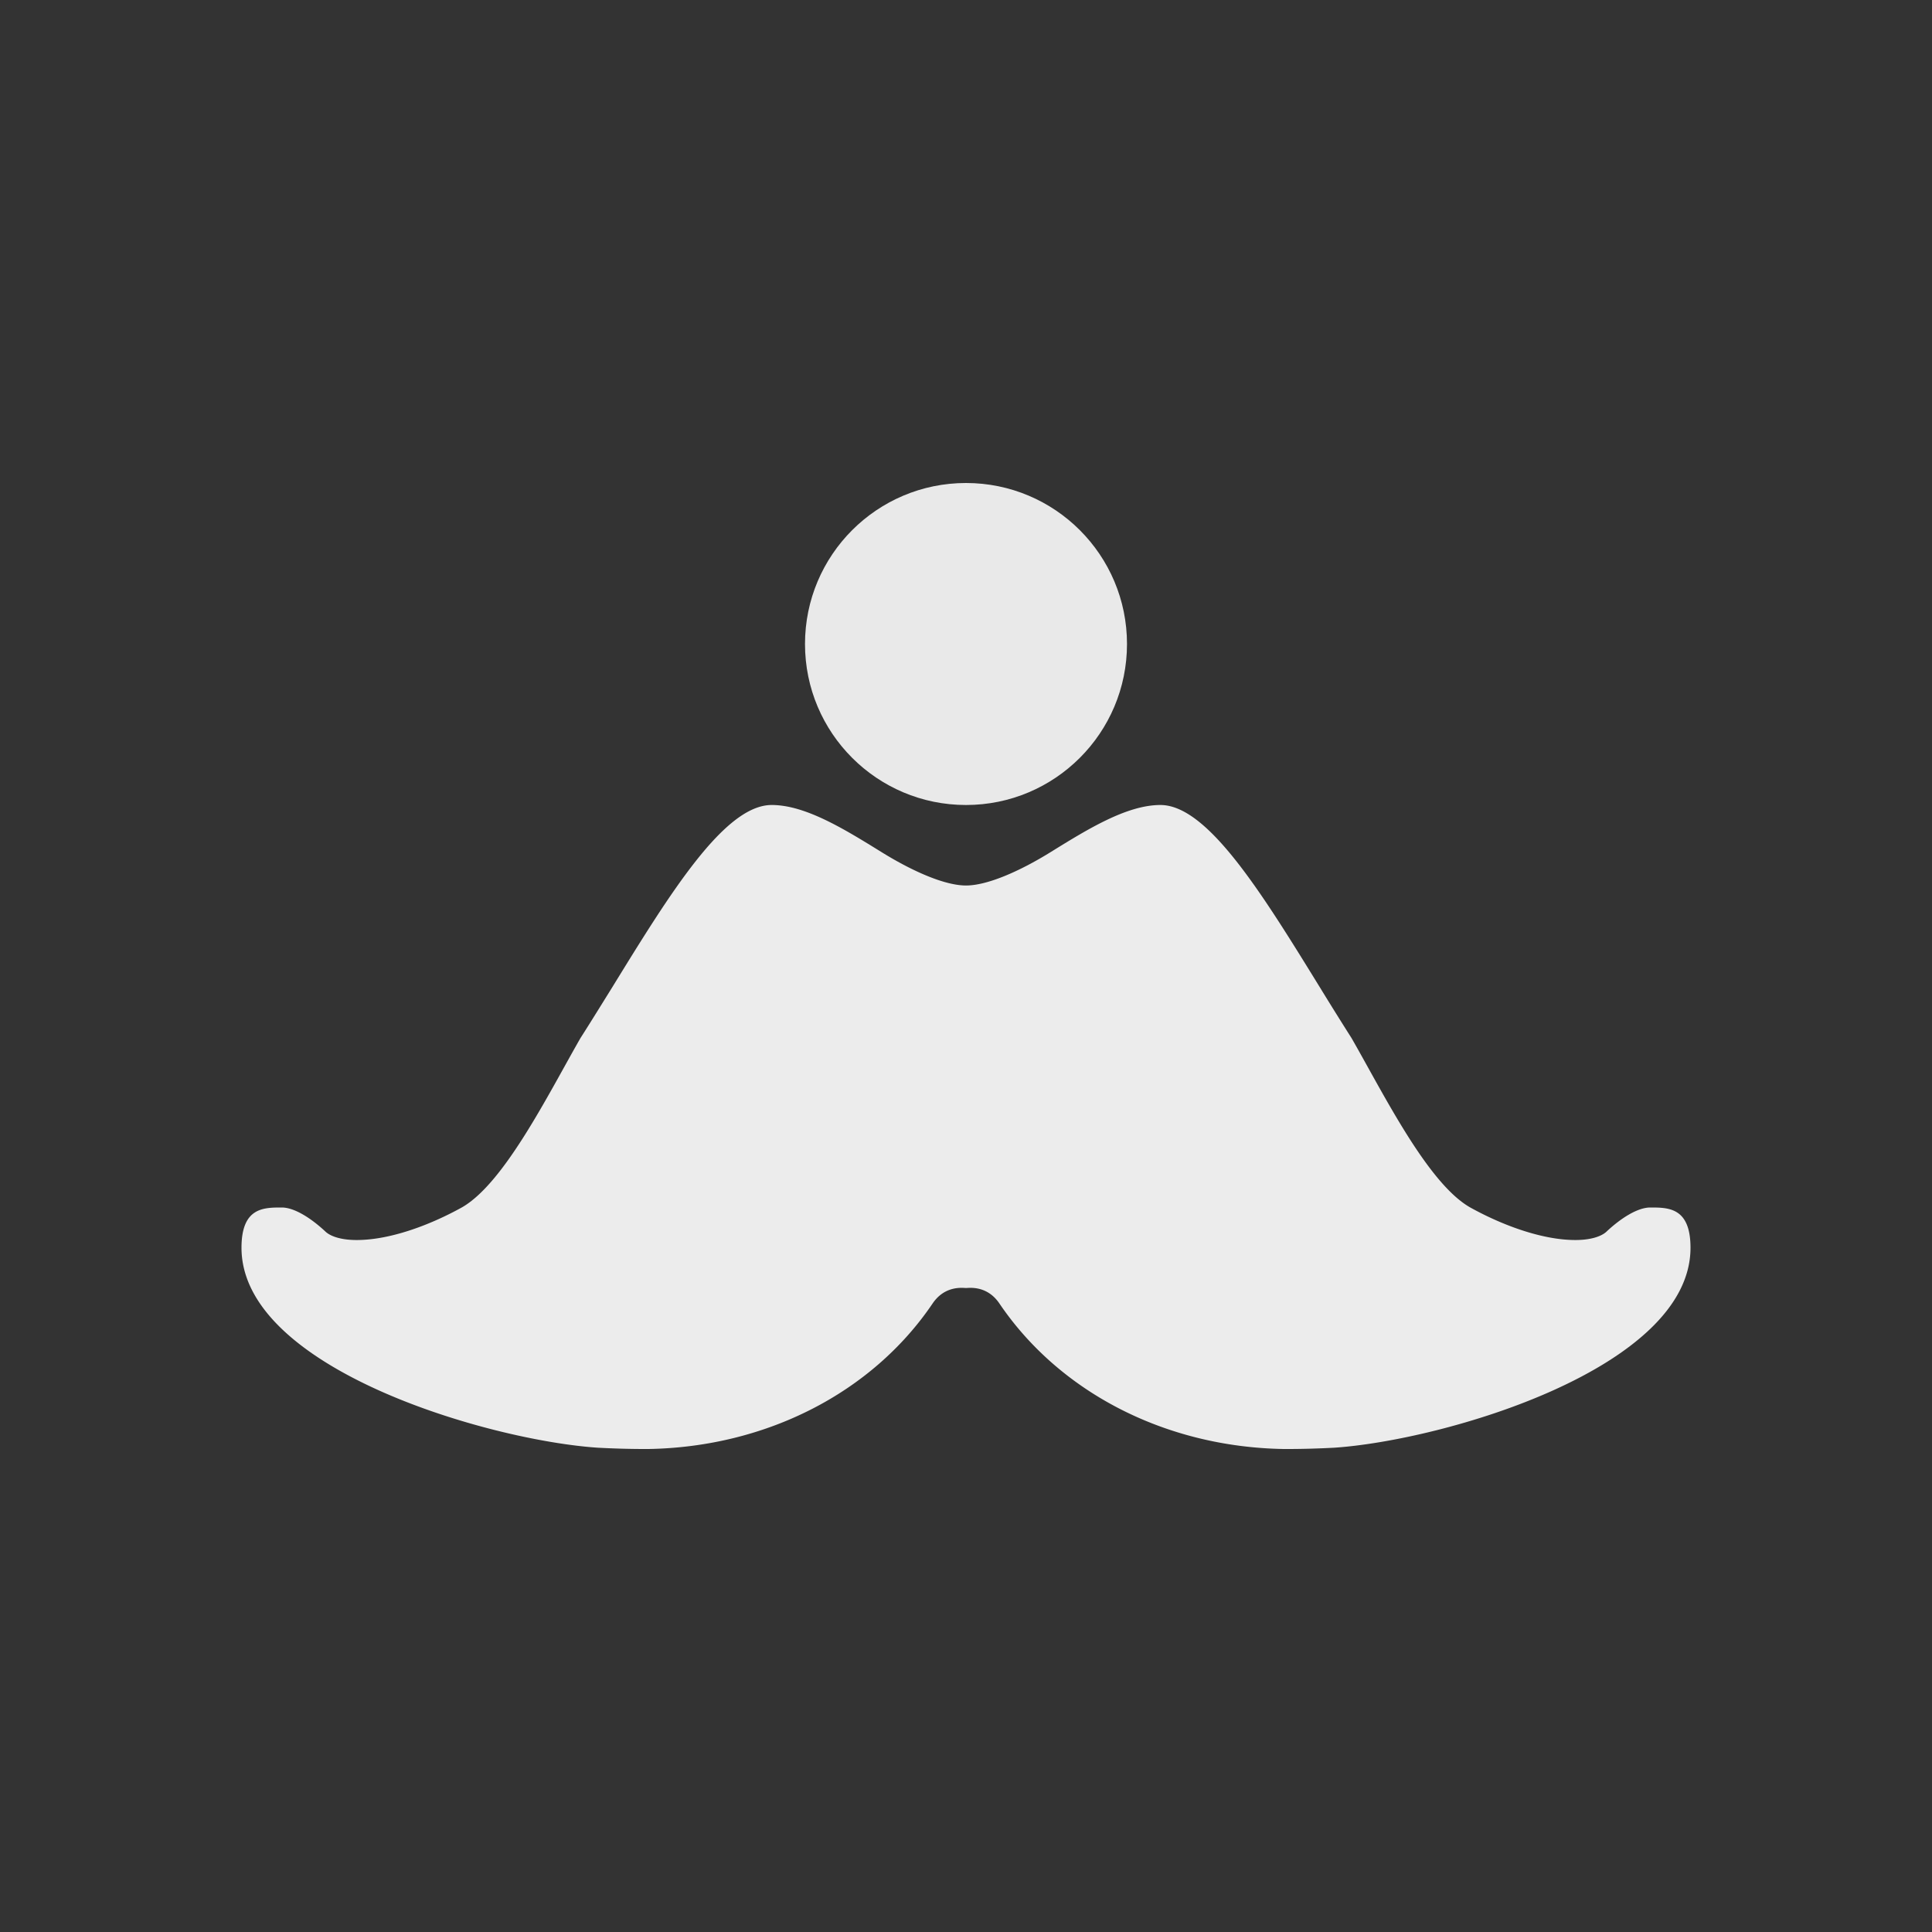 <svg xmlns="http://www.w3.org/2000/svg" width="24px" height="24px">
    <rect width="100%" height="100%" fill="#333333" stroke="none"/>
    <path fill="currentColor" fill-rule="evenodd" d="M9.586 10c-.588 0-1.266 1.103-1.984 2.27-.135.217-.265.428-.391.625-.405.706-.951 1.812-1.479 2.107-.441.243-.92.402-1.3.402-.258 0-.36-.078-.385-.101C3.87 15.137 3.66 15 3.5 15c-.227 0-.5 0-.5.5 0 1.5 3.066 2.393 4.426 2.484.19.01.384.016.582.016h.049c1.463-.025 2.78-.701 3.529-1.809.154-.226.375-.191.414-.191.039 0 .26-.035.414.191.75 1.108 2.066 1.784 3.53 1.809h.048c.198 0 .392-.006.582-.016C17.934 17.893 21 17 21 15.5c0-.5-.273-.5-.5-.5-.16 0-.371.137-.547.303-.025.023-.127.101-.384.101-.381 0-.86-.159-1.301-.402-.528-.295-1.074-1.401-1.479-2.107a44.78 44.78 0 0 1-.39-.625C15.68 11.103 15.003 10 14.415 10c-.417 0-.9.298-1.365.586-.388.24-.788.414-1.05.414s-.66-.174-1.048-.414c-.465-.288-.948-.586-1.365-.586z" style="color:#ececec"/>
    <circle fill="currentColor" cx="12" cy="8" r="2" style="color:#e9e9e9"/>
</svg>
